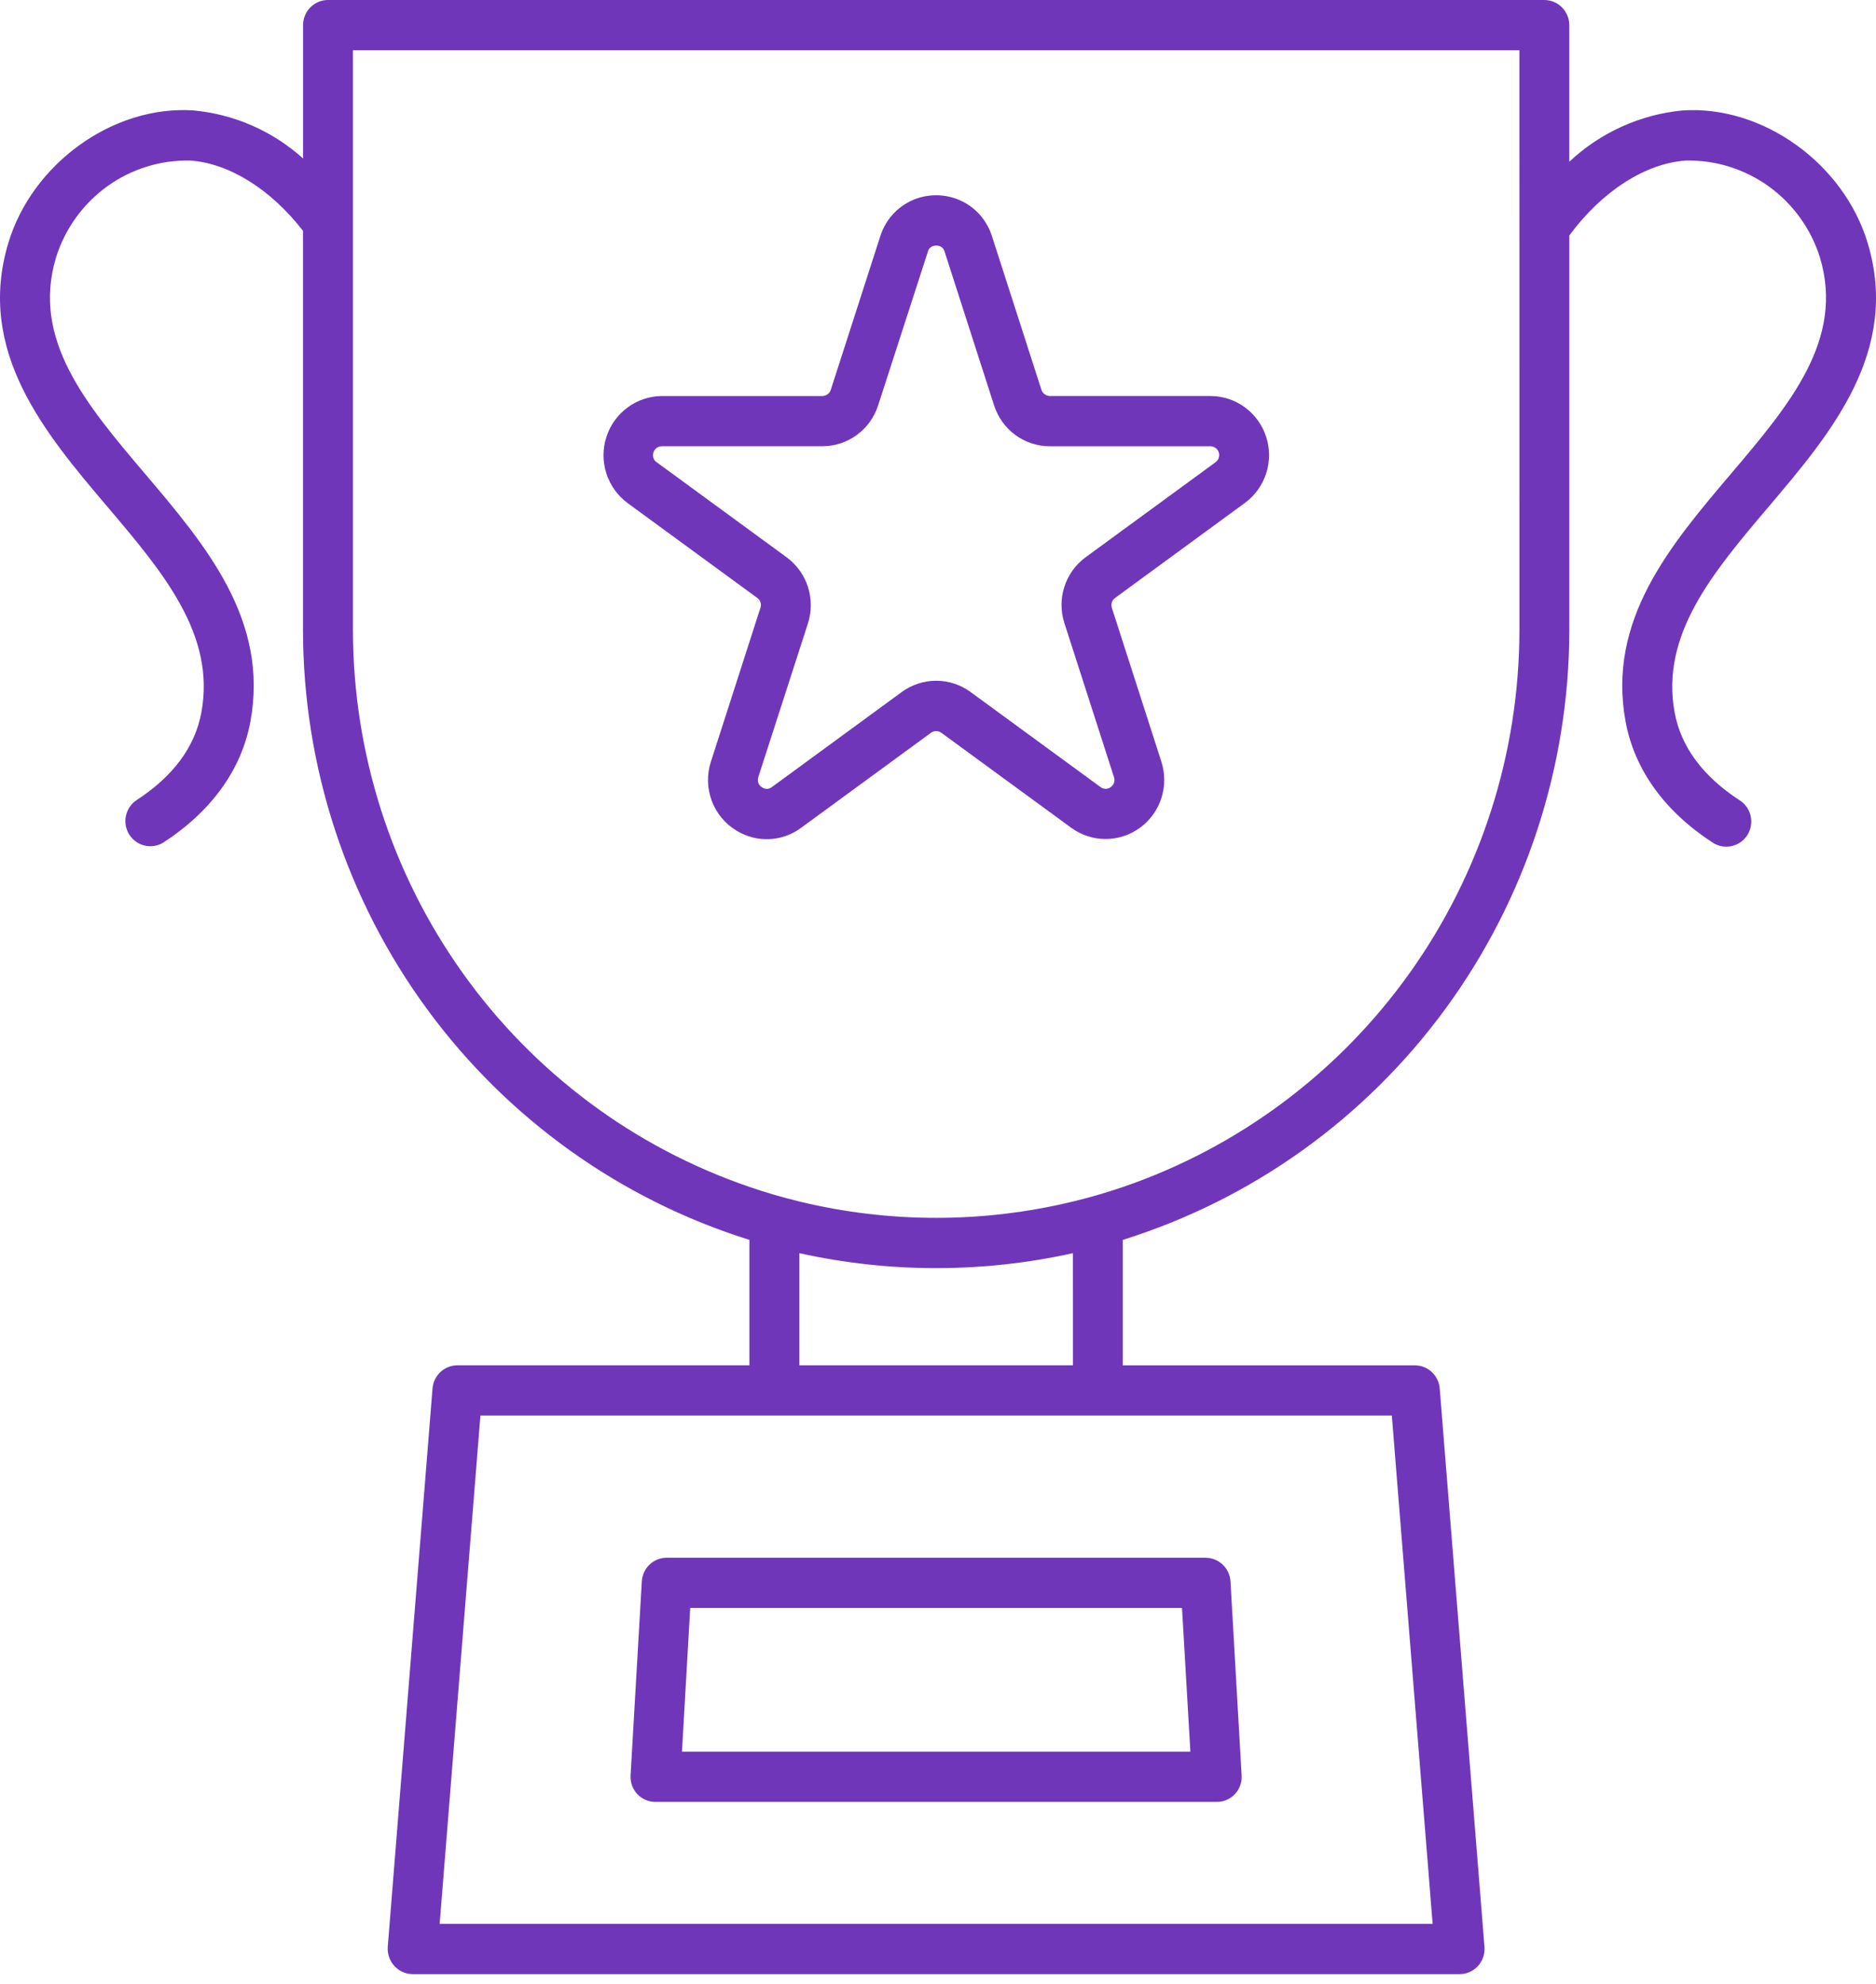 <svg width="70" height="74" viewBox="0 0 70 74" fill="none" xmlns="http://www.w3.org/2000/svg">
<path d="M23.948 58.989L23.529 66.223C23.522 66.351 23.54 66.479 23.583 66.599C23.627 66.719 23.694 66.829 23.781 66.922C23.869 67.015 23.974 67.088 24.091 67.138C24.208 67.188 24.334 67.213 24.46 67.212H45.402C45.529 67.213 45.654 67.187 45.771 67.137C45.887 67.087 45.992 67.013 46.079 66.92C46.166 66.828 46.233 66.718 46.276 66.598C46.319 66.478 46.337 66.351 46.329 66.223L45.914 58.989C45.9 58.75 45.796 58.526 45.623 58.361C45.45 58.197 45.221 58.105 44.983 58.104H24.875C24.637 58.104 24.409 58.196 24.236 58.361C24.064 58.526 23.961 58.75 23.948 58.989ZM25.754 59.978H44.105L44.417 65.337H25.447L25.754 59.978Z" fill="#7036BA"/>
<path d="M23.413 18.762L28.258 22.304C28.314 22.345 28.356 22.403 28.377 22.469C28.398 22.535 28.397 22.607 28.374 22.672L26.527 28.409C26.372 28.884 26.382 29.397 26.556 29.865C26.729 30.332 27.055 30.727 27.481 30.983C27.849 31.209 28.275 31.319 28.705 31.3C29.135 31.281 29.55 31.133 29.896 30.875L34.738 27.333C34.794 27.292 34.862 27.27 34.931 27.27C35.001 27.27 35.068 27.292 35.124 27.333L39.969 30.875C40.343 31.149 40.793 31.296 41.255 31.295C41.717 31.295 42.167 31.147 42.541 30.873C42.914 30.6 43.192 30.214 43.335 29.771C43.477 29.328 43.477 28.852 43.334 28.409L41.487 22.672C41.465 22.605 41.465 22.534 41.487 22.467C41.509 22.401 41.551 22.344 41.608 22.303L46.449 18.761C46.823 18.487 47.102 18.101 47.245 17.659C47.388 17.216 47.388 16.739 47.245 16.296C47.102 15.853 46.824 15.467 46.451 15.193C46.077 14.919 45.627 14.772 45.164 14.771H39.172C39.103 14.77 39.036 14.748 38.98 14.706C38.924 14.665 38.882 14.607 38.86 14.541L37.013 8.809C36.925 8.531 36.783 8.273 36.595 8.05C36.407 7.828 36.176 7.646 35.916 7.516C35.652 7.384 35.363 7.306 35.069 7.287C34.774 7.269 34.478 7.31 34.199 7.407C33.881 7.52 33.594 7.705 33.359 7.948C33.124 8.191 32.949 8.486 32.847 8.809L30.999 14.542C30.977 14.608 30.936 14.666 30.88 14.707C30.824 14.748 30.757 14.771 30.688 14.772H24.704C24.243 14.774 23.794 14.922 23.421 15.196C23.047 15.47 22.77 15.855 22.627 16.297C22.484 16.739 22.483 17.215 22.625 17.658C22.767 18.101 23.043 18.487 23.415 18.762H23.413ZM24.703 16.645H30.686C31.148 16.645 31.598 16.498 31.972 16.224C32.346 15.951 32.624 15.565 32.766 15.122L34.623 9.385C34.634 9.337 34.658 9.293 34.691 9.257C34.724 9.221 34.767 9.194 34.813 9.179C34.905 9.149 35.005 9.154 35.093 9.193C35.13 9.213 35.163 9.24 35.189 9.273C35.216 9.306 35.235 9.344 35.246 9.385L37.094 15.124C37.236 15.567 37.514 15.953 37.888 16.227C38.262 16.5 38.712 16.648 39.175 16.647H45.164C45.233 16.647 45.301 16.668 45.357 16.709C45.413 16.75 45.455 16.808 45.476 16.874C45.497 16.941 45.497 17.012 45.475 17.078C45.453 17.145 45.411 17.202 45.355 17.242L40.51 20.785C40.136 21.058 39.857 21.445 39.715 21.888C39.573 22.331 39.574 22.808 39.719 23.251L41.566 28.986C41.587 29.044 41.591 29.107 41.577 29.167C41.563 29.227 41.532 29.282 41.487 29.323C41.433 29.381 41.359 29.416 41.281 29.422C41.203 29.428 41.125 29.405 41.063 29.357L36.218 25.814C35.844 25.54 35.394 25.392 34.931 25.392C34.469 25.392 34.018 25.54 33.645 25.814L28.803 29.357C28.752 29.397 28.691 29.42 28.627 29.424C28.562 29.427 28.498 29.41 28.444 29.375C28.378 29.338 28.326 29.279 28.299 29.208C28.272 29.137 28.27 29.058 28.295 28.986L30.147 23.253C30.29 22.81 30.289 22.332 30.146 21.889C30.003 21.447 29.725 21.061 29.351 20.787L24.506 17.244C24.457 17.213 24.418 17.168 24.394 17.114C24.369 17.061 24.361 17.002 24.369 16.944C24.376 16.861 24.415 16.784 24.477 16.729C24.539 16.674 24.62 16.644 24.703 16.647V16.645Z" fill="#7036BA"/>
<path d="M69.691 9.069C68.797 6.092 65.762 3.916 62.778 4.12C61.2 4.272 59.716 4.944 58.556 6.032V0.938C58.555 0.689 58.457 0.451 58.283 0.275C58.108 0.1 57.872 0.001 57.625 1.12997e-07H12.239C12.117 -6.036e-05 11.996 0.024 11.883 0.071C11.77 0.118 11.667 0.187 11.581 0.275C11.494 0.362 11.425 0.465 11.379 0.579C11.332 0.693 11.308 0.815 11.308 0.938V5.911C10.172 4.888 8.74 4.26 7.222 4.119C4.236 3.916 1.203 6.091 0.309 9.068C-0.905 13.111 1.695 16.175 3.988 18.879C6.079 21.341 8.054 23.667 7.513 26.578C7.276 27.861 6.458 28.963 5.083 29.854C4.883 29.992 4.745 30.203 4.697 30.441C4.649 30.68 4.695 30.928 4.826 31.134C4.957 31.339 5.161 31.485 5.397 31.54C5.632 31.596 5.88 31.557 6.088 31.432C7.886 30.267 9.011 28.707 9.342 26.923C10.044 23.131 7.684 20.35 5.402 17.661C3.226 15.096 1.17 12.674 2.089 9.609C2.422 8.541 3.09 7.611 3.993 6.957C4.896 6.304 5.985 5.964 7.096 5.989C8.553 6.087 10.11 7.066 11.306 8.611V23.506C11.312 28.59 12.931 33.54 15.928 37.631C18.925 41.723 23.142 44.742 27.963 46.248V50.926H17.07C16.836 50.926 16.61 51.014 16.437 51.174C16.265 51.334 16.158 51.554 16.139 51.789L14.468 72.624C14.46 72.753 14.477 72.882 14.52 73.004C14.562 73.126 14.629 73.238 14.716 73.333C14.804 73.428 14.909 73.504 15.027 73.556C15.144 73.608 15.271 73.635 15.399 73.636H54.465C54.594 73.636 54.72 73.609 54.838 73.557C54.955 73.504 55.06 73.429 55.147 73.334C55.234 73.239 55.301 73.127 55.343 73.004C55.385 72.882 55.401 72.753 55.391 72.624L53.721 51.791C53.703 51.556 53.597 51.337 53.425 51.177C53.254 51.017 53.028 50.928 52.795 50.928H41.895V46.248C46.717 44.742 50.934 41.724 53.932 37.632C56.93 33.541 58.55 28.591 58.557 23.506V8.783C59.771 7.136 61.392 6.092 62.903 5.989C64.014 5.965 65.103 6.305 66.006 6.958C66.909 7.611 67.577 8.542 67.91 9.61C68.829 12.672 66.774 15.095 64.597 17.662C62.313 20.351 59.956 23.132 60.658 26.924C60.989 28.709 62.114 30.268 63.911 31.433C64.014 31.499 64.129 31.545 64.249 31.567C64.37 31.588 64.493 31.586 64.612 31.56C64.732 31.534 64.845 31.485 64.946 31.414C65.046 31.344 65.132 31.255 65.198 31.151C65.264 31.047 65.309 30.932 65.331 30.811C65.353 30.689 65.351 30.565 65.325 30.445C65.299 30.324 65.249 30.21 65.18 30.109C65.11 30.008 65.021 29.922 64.918 29.855C63.544 28.964 62.726 27.862 62.487 26.579C61.949 23.668 63.923 21.342 66.012 18.88C68.305 16.177 70.906 13.113 69.691 9.069ZM51.934 52.801L53.456 71.76H16.405L17.926 52.801H51.934ZM40.034 50.926H29.827V46.744C33.189 47.488 36.671 47.488 40.033 46.744L40.034 50.926ZM56.695 23.505C56.69 28.09 55.26 32.559 52.606 36.284C49.952 40.009 46.207 42.804 41.896 44.277C41.286 44.484 40.667 44.667 40.035 44.817C36.68 45.63 33.182 45.63 29.828 44.817C29.195 44.662 28.576 44.484 27.966 44.273C23.656 42.802 19.91 40.008 17.257 36.283C14.603 32.559 13.174 28.09 13.17 23.506V1.875H56.694L56.695 23.505Z" fill="#7036BA"/>
</svg>
